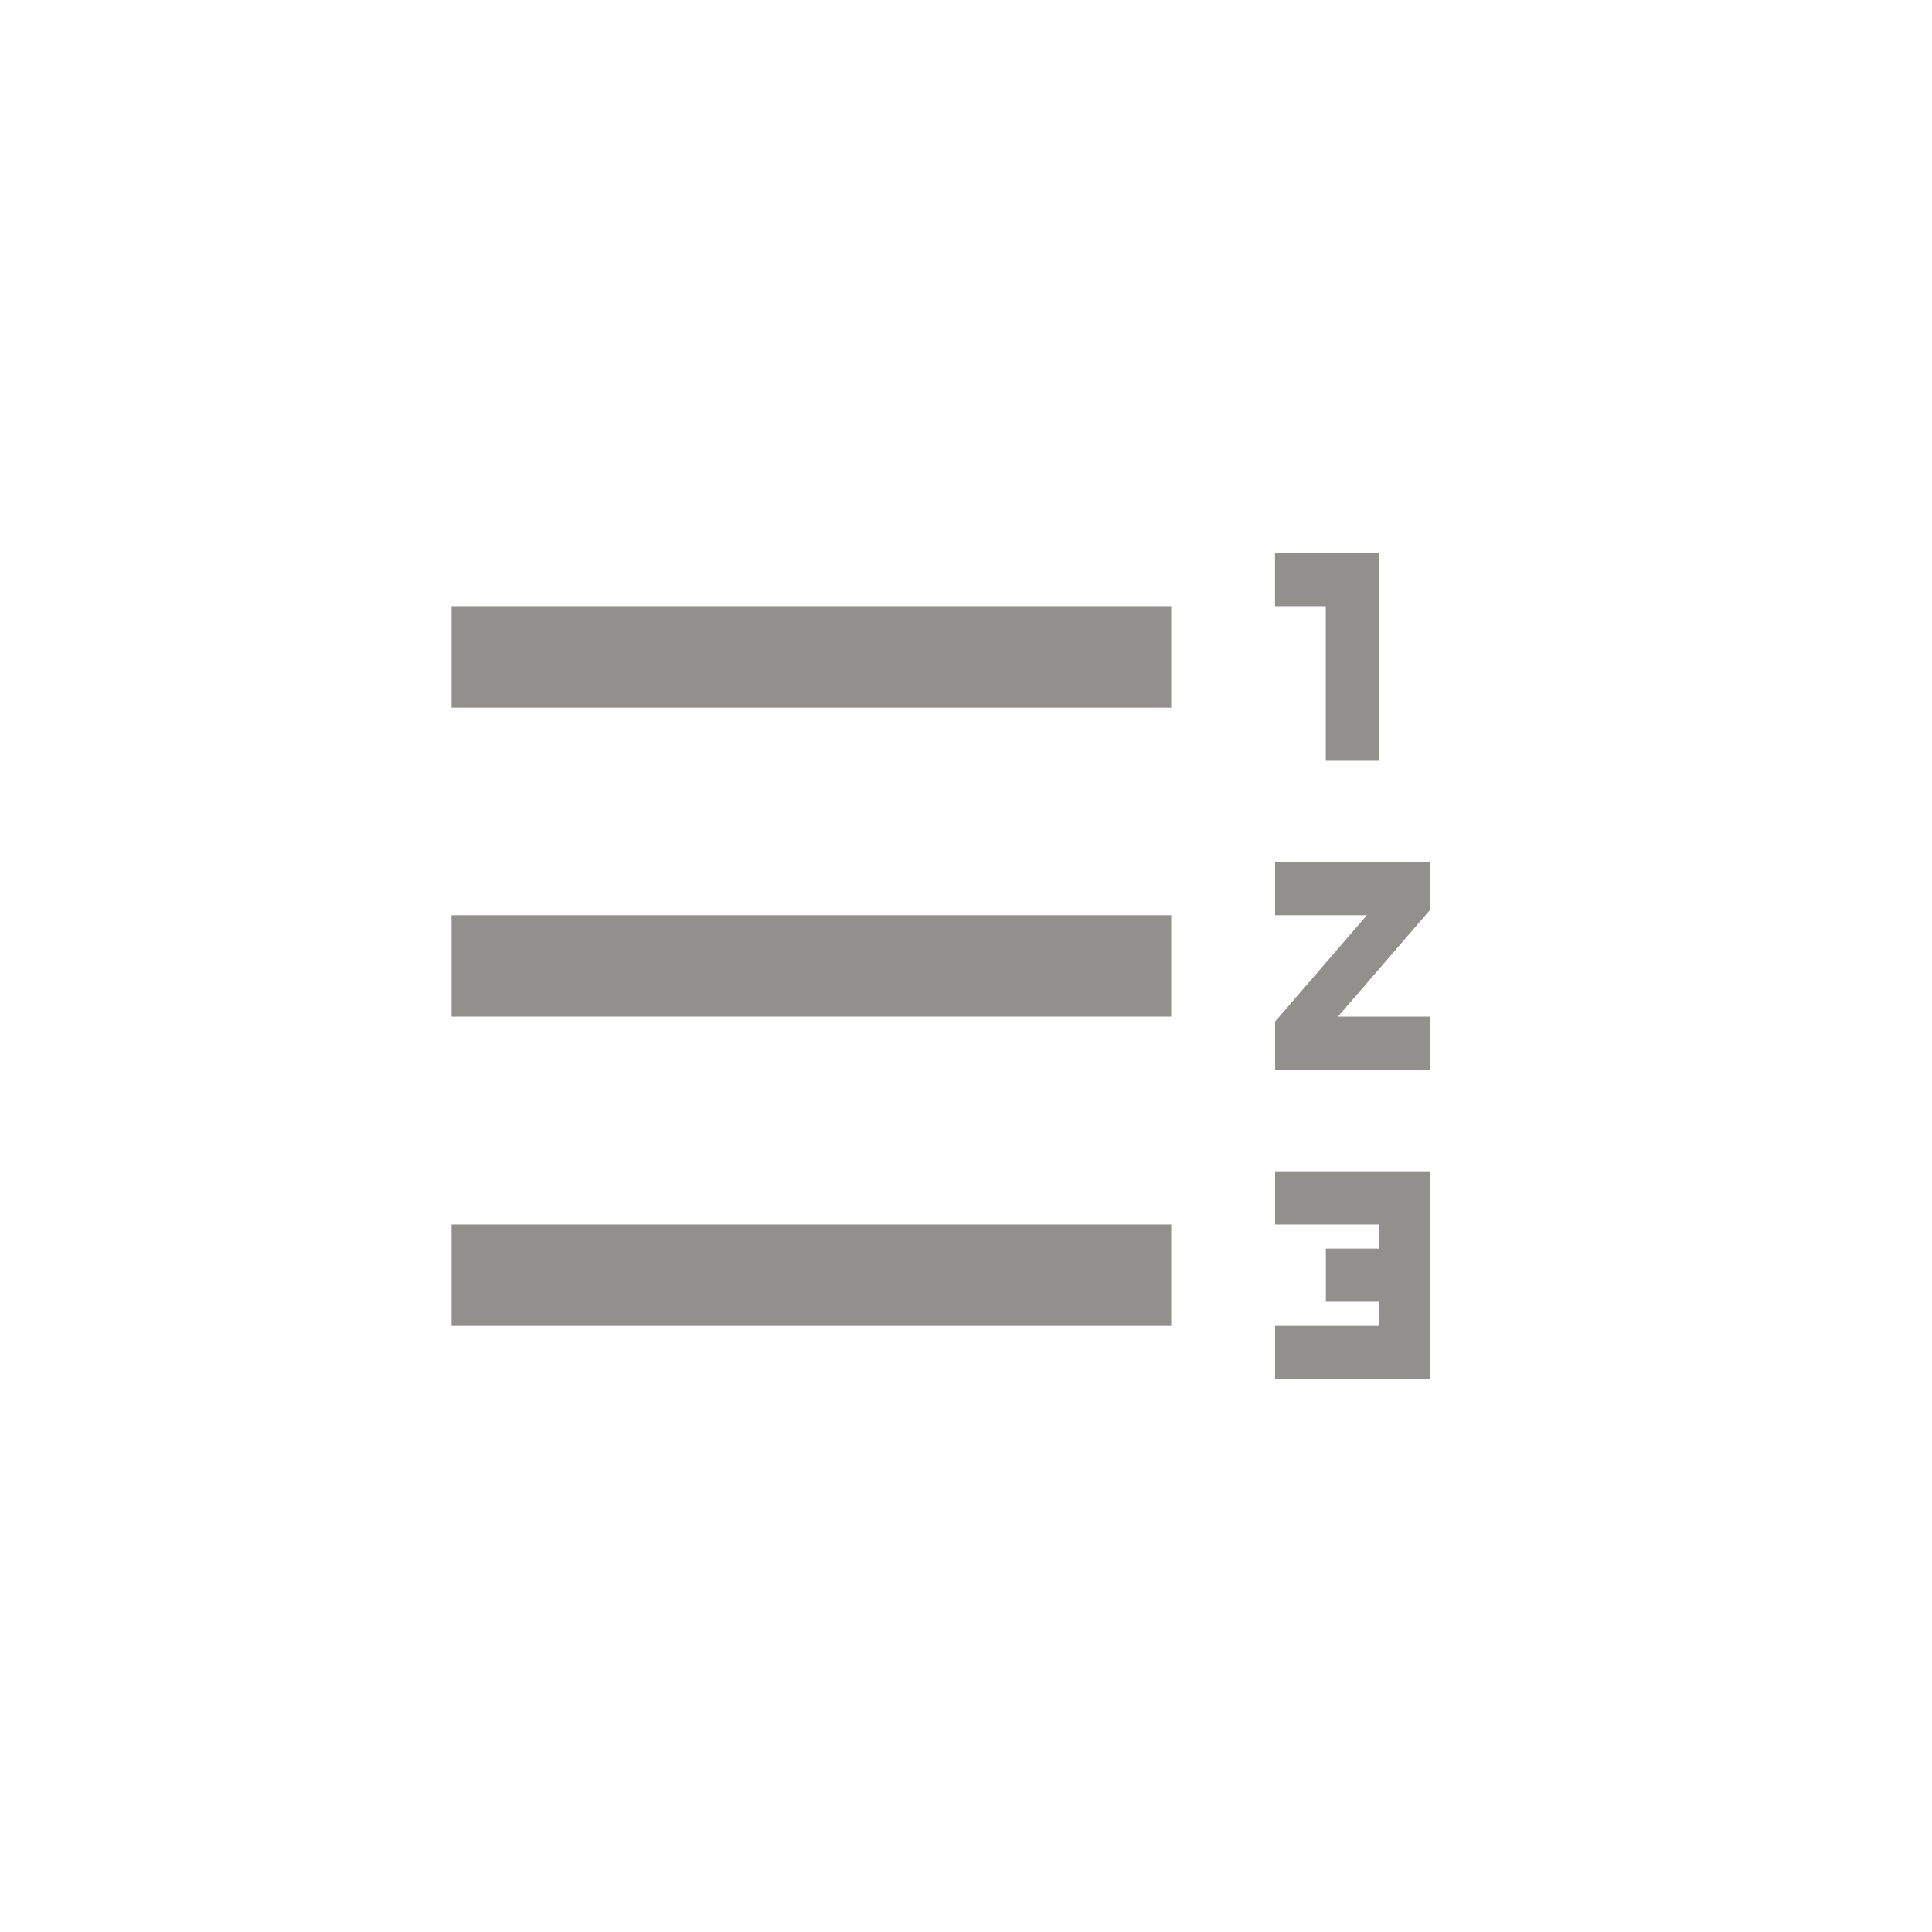 <!-- Generated by IcoMoon.io -->
<svg version="1.1" xmlns="http://www.w3.org/2000/svg" width="40" height="40" viewBox="0 0 40 40">
<title>mt-format_list_numbered_rtl</title>
<path fill="#91908d" d="M9.349 18.949h14.9v2.1h-14.9v-2.1zM9.349 25.351h14.9v2.1h-14.9v-2.1zM9.349 12.551h14.9v2.1h-14.9v-2.1zM26.4 18.949v-1.1h3.2v1l-1.9 2.2h1.9v1.1h-3.2v-1l1.9-2.2h-1.9zM27.449 15.751v-3.2h-1.051v-1.1h2.151v4.3h-1.1zM26.4 25.351v-1.1h3.2v4.3h-3.2v-1.1h2.151v-0.5h-1.1v-1.1h1.1v-0.5h-2.151z"></path>
</svg>
